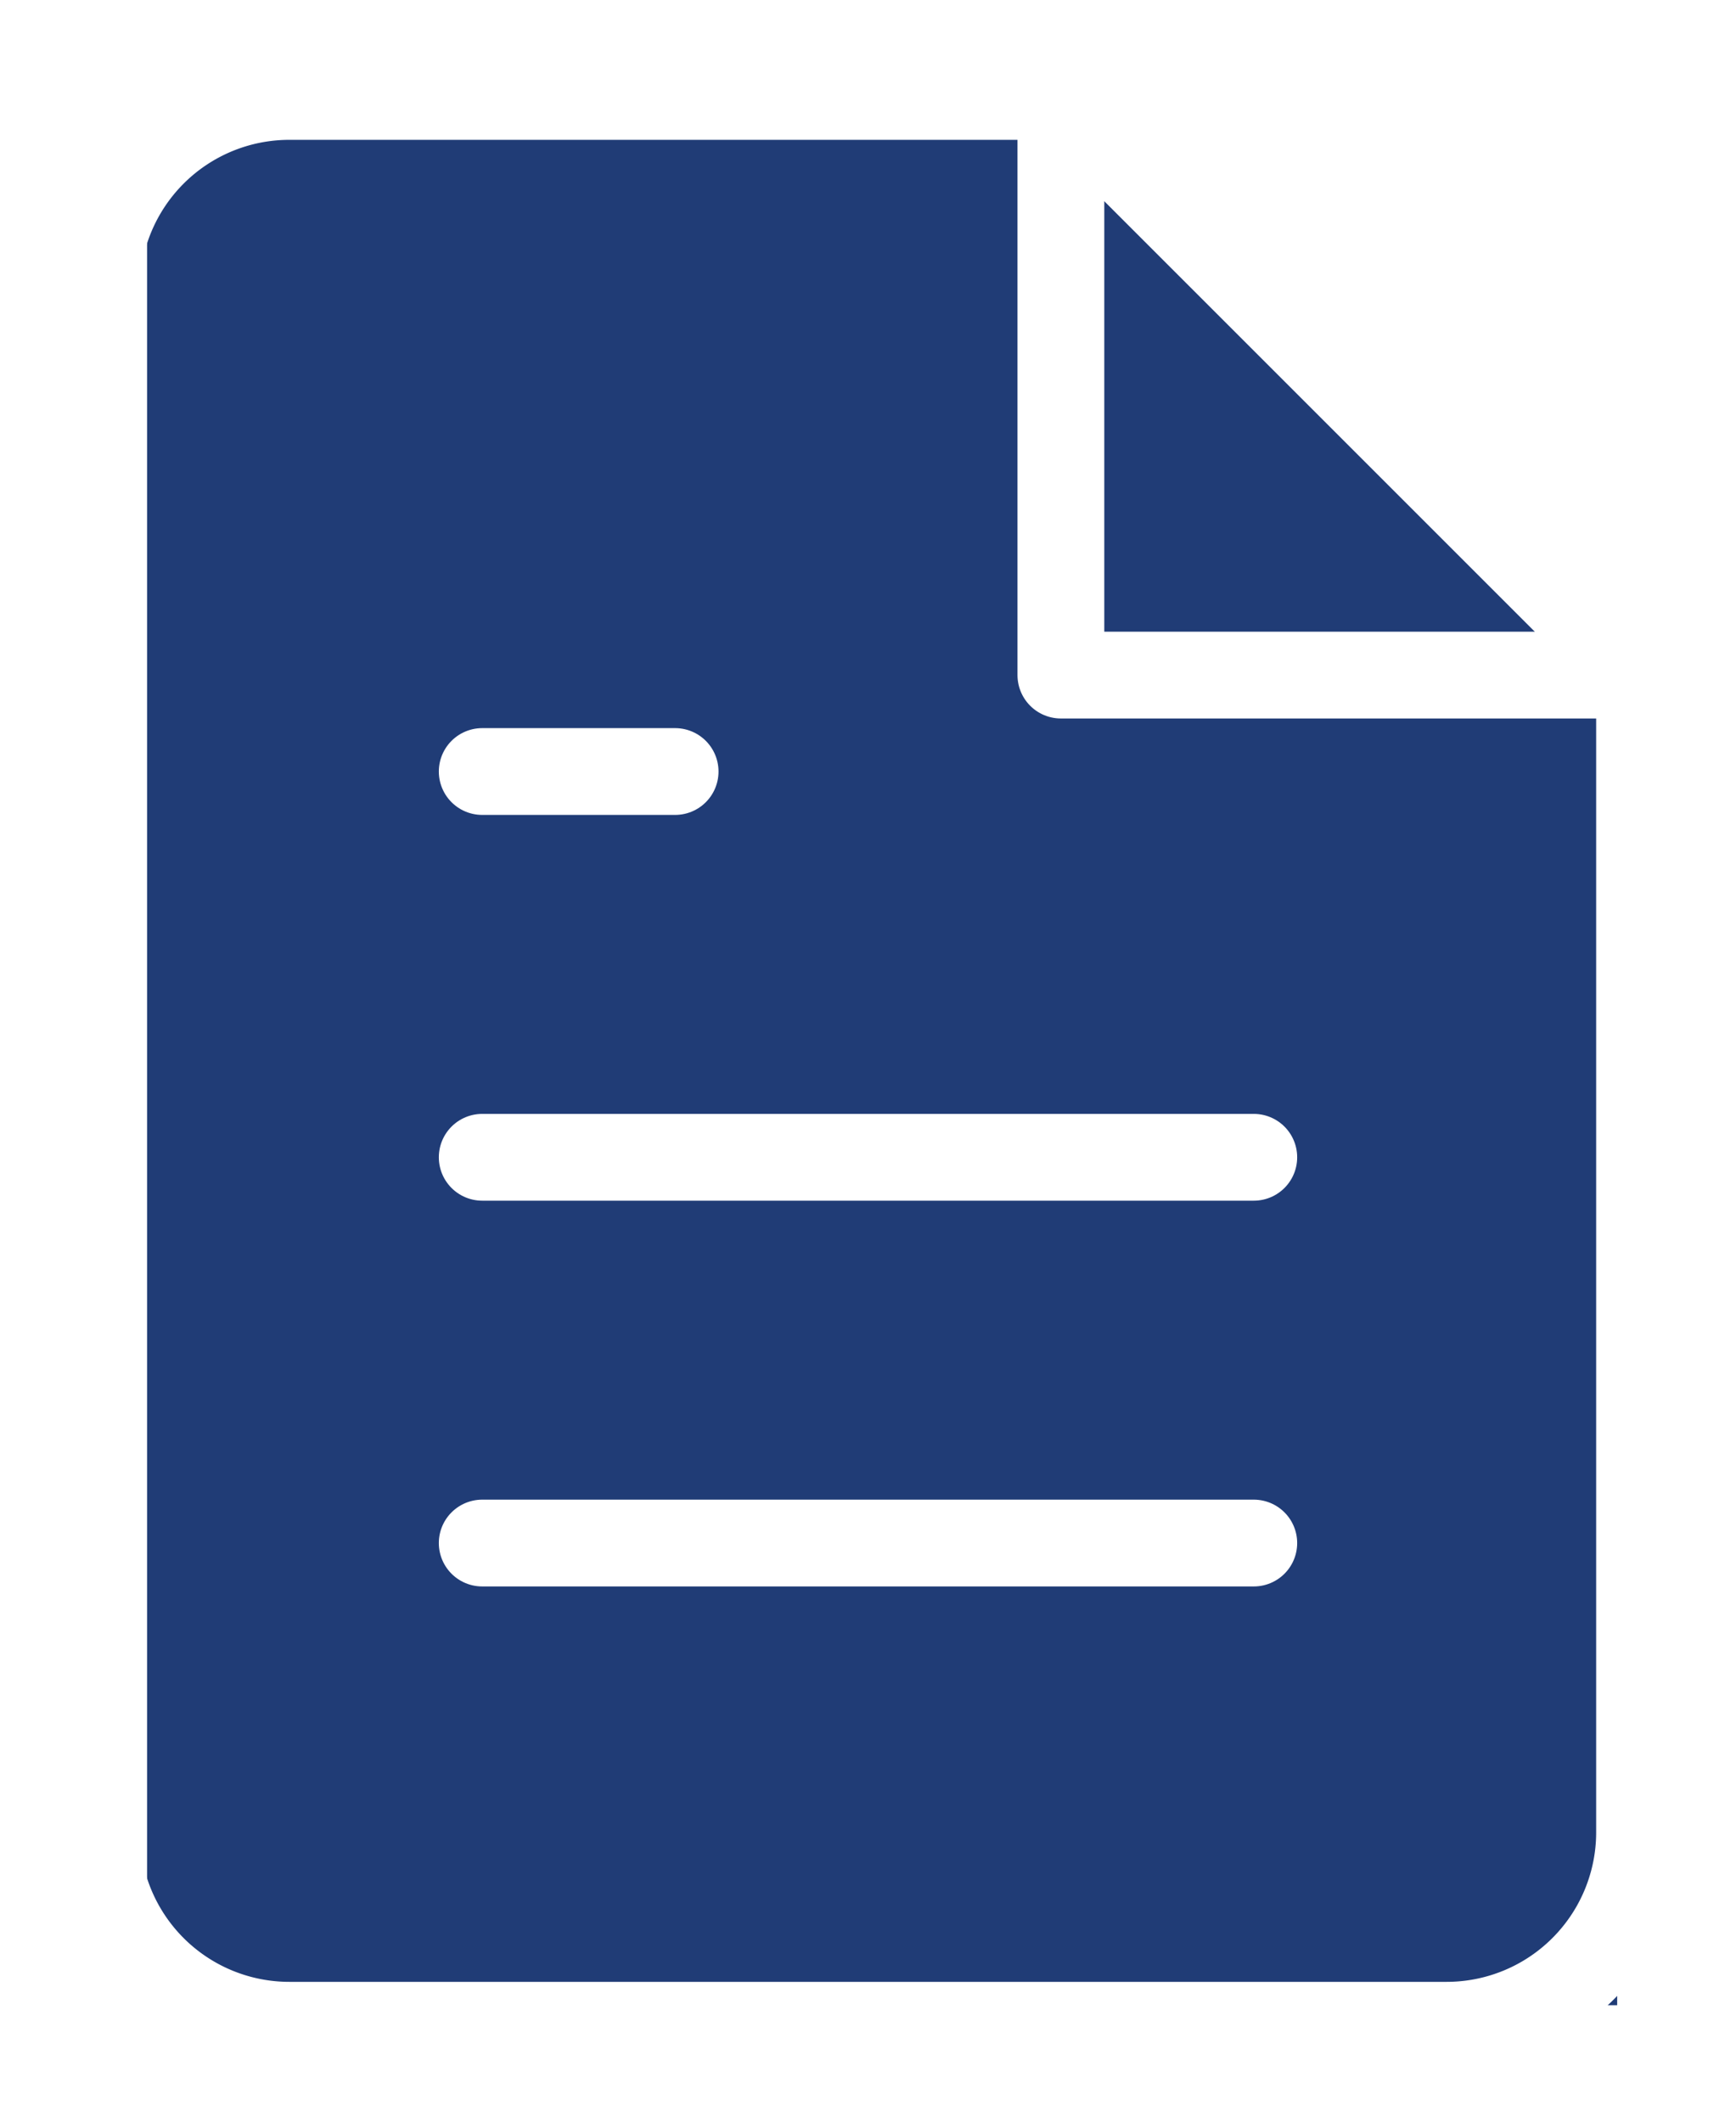 <?xml version="1.0" encoding="UTF-8" standalone="no"?>
<svg
   xmlns:dc="http://purl.org/dc/elements/1.1/"
   xmlns:cc="http://creativecommons.org/ns#"
   xmlns:rdf="http://www.w3.org/1999/02/22-rdf-syntax-ns#"
   xmlns:svg="http://www.w3.org/2000/svg"
   xmlns="http://www.w3.org/2000/svg"
   xmlns:sodipodi="http://sodipodi.sourceforge.net/DTD/sodipodi-0.dtd"
   xmlns:inkscape="http://www.inkscape.org/namespaces/inkscape"
   inkscape:version="1.0 (4035a4fb49, 2020-05-01)"
   height="22"
   width="18"
   sodipodi:docname="file.svg"
   id="svg12"
   version="1.1"
   class="feather feather-file-text"
   stroke-linejoin="round"
   stroke-linecap="round"
   stroke-width="2"
   stroke="currentColor"
   fill="none"
   viewBox="0 0 18 22">
  <defs
     id="defs16">
    <filter
       height="1.002"
       y="-0.001"
       width="1.003"
       x="-0.001"
       id="filter853"
       style="color-interpolation-filters:sRGB"
       inkscape:collect="always">
      <feGaussianBlur
         id="feGaussianBlur855"
         stdDeviation="0.009"
         inkscape:collect="always" />
    </filter>
  </defs>
  <sodipodi:namedview
     inkscape:current-layer="svg12"
     inkscape:window-maximized="1"
     inkscape:window-y="-6"
     inkscape:window-x="-6"
     inkscape:cy="10.355059"
     inkscape:cx="9.4924093"
     inkscape:zoom="17.795521"
     showgrid="false"
     id="namedview14"
     inkscape:window-height="812"
     inkscape:window-width="1440"
     inkscape:pageshadow="2"
     inkscape:pageopacity="0"
     guidetolerance="10"
     gridtolerance="10"
     objecttolerance="10"
     borderopacity="1"
     bordercolor="#666666"
     pagecolor="#ffffff" />
  <path
     sodipodi:nodetypes="cccccc"
     d="m 1.525,1.241 h 9.335 l 5.908,5 V 20.792 H 1.525 Z"
     style="opacity:0.995;fill:#203c76;fill-opacity:1;fill-rule:evenodd;stroke:none;stroke-width:2.179;stroke-linecap:round"
     id="rect850" />
  <g
     style="fill:none;stroke:#ffffff;stroke-width:0.9;stroke-miterlimit:4;stroke-dasharray:none;filter:url(#filter853)"
     id="g848">
    <path
       style="fill:none;stroke:#ffffff;stroke-width:0.9;stroke-miterlimit:4;stroke-dasharray:none"
       d="M 11,1 H 3 A 2,2 0 0 0 1,3 v 16 a 2,2 0 0 0 2,2 h 12 a 2,2 0 0 0 2,-2 V 7 Z"
       id="path2" />
    <polyline
       style="fill:none;stroke:#ffffff;stroke-width:0.9;stroke-miterlimit:4;stroke-dasharray:none"
       points="14 2 14 8 20 8"
       id="polyline4"
       transform="translate(-3,-1)" />
    <line
       style="fill:none;stroke:#ffffff;stroke-width:0.9;stroke-miterlimit:4;stroke-dasharray:none"
       x1="13"
       y1="12"
       x2="5"
       y2="12"
       id="line6" />
    <line
       style="fill:none;stroke:#ffffff;stroke-width:0.9;stroke-miterlimit:4;stroke-dasharray:none"
       x1="13"
       y1="16"
       x2="5"
       y2="16"
       id="line8" />
    <polyline
       style="fill:none;stroke:#ffffff;stroke-width:0.9;stroke-miterlimit:4;stroke-dasharray:none"
       points="10 9 9 9 8 9"
       id="polyline10"
       transform="translate(-3,-1)" />
  </g>
</svg>
